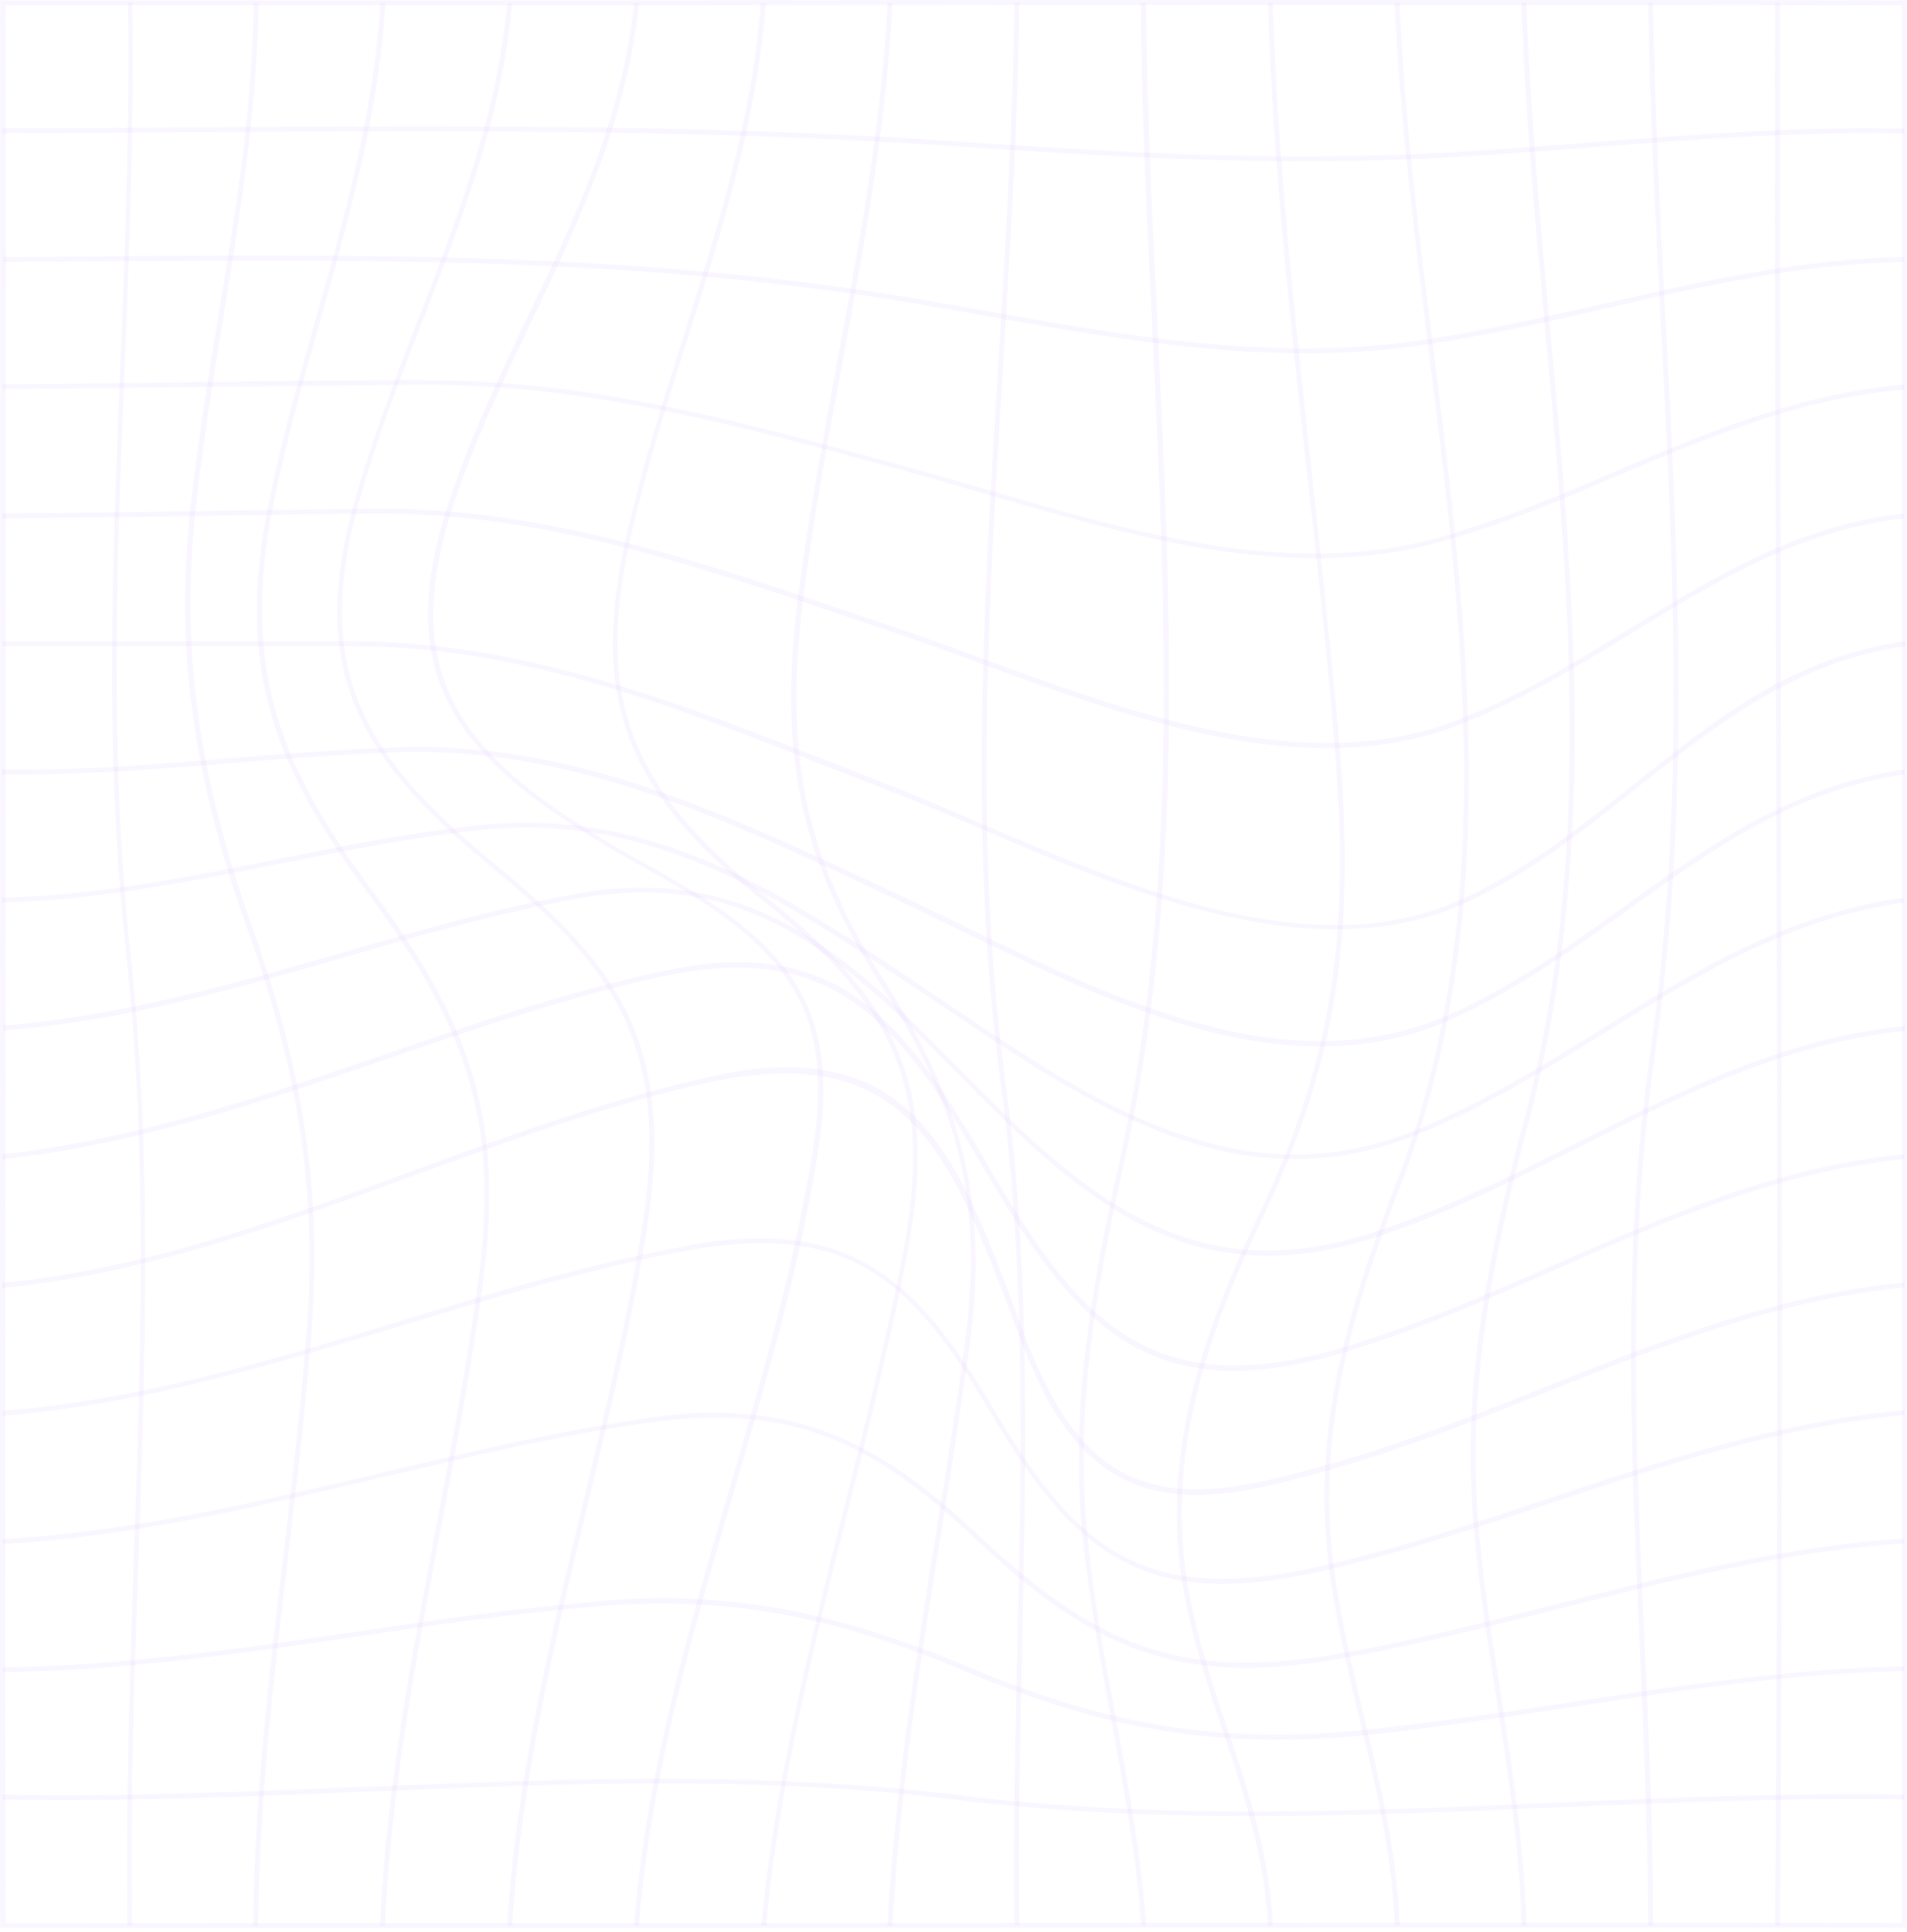 <svg width="314" height="318" viewBox="0 0 314 318" fill="none" xmlns="http://www.w3.org/2000/svg">
<path d="M207.199 3.05176e-05C242.623 3.05176e-05 278.205 3.05176e-05 313.47 0.079H313.865V0.474C313.865 48.233 313.865 96.07 313.865 143.829C313.865 201.55 313.865 259.193 313.865 316.914V317.309H313.47C261.758 317.23 209.176 317.309 158.334 317.309C106.543 317.309 53.012 317.388 0.431 317.309H0.035V316.914C-0.044 265.676 0.035 213.49 0.035 163.122C0.035 109.829 0.114 54.717 0.035 0.474V0.079H0.431C33.798 0.079 67.166 0.079 100.534 0.079C135.641 0.079 171.381 3.05176e-05 207.199 3.05176e-05ZM313.154 0.87C242.307 0.791 170.274 0.791 100.613 0.87C67.403 0.87 34.114 0.87 0.905 0.87C0.984 54.954 0.905 109.908 0.905 163.122C0.905 213.411 0.826 265.439 0.905 316.519C53.408 316.598 106.78 316.519 158.413 316.519C209.097 316.519 261.6 316.44 313.154 316.519C313.154 258.955 313.154 201.392 313.154 143.829C313.154 96.229 313.154 48.549 313.154 0.87Z" fill="#C4A1FF" fill-opacity="0.1"/>
<path d="M108.915 292.798C125.124 292.798 141.492 293.509 157.781 295.486C190.595 299.598 223.646 298.174 255.67 296.751C274.567 295.96 294.177 295.091 313.549 295.407V296.198C294.177 295.881 274.567 296.751 255.67 297.542C223.646 298.886 190.516 300.309 157.701 296.277C125.045 292.165 91.994 293.588 60.05 294.932C40.598 295.723 20.435 296.593 0.431 296.198V295.407C20.356 295.802 40.519 294.932 59.971 294.142C76.101 293.509 92.468 292.798 108.915 292.798Z" fill="#C4A1FF" fill-opacity="0.1"/>
<path d="M108.915 263.067C125.599 263.067 141.018 266.625 159.599 274.453C182.609 284.179 201.585 287.184 224.99 284.732C236.218 283.546 247.525 281.886 258.516 280.225C276.465 277.458 294.968 274.69 313.549 274.295V275.086C295.047 275.402 276.544 278.249 258.595 281.016C247.604 282.677 236.297 284.416 225.069 285.602C201.506 287.974 182.45 284.97 159.283 275.244C136.906 265.755 119.194 262.672 98.24 264.411C84.957 265.518 71.594 267.495 58.705 269.393C39.728 272.16 20.119 275.007 0.51 275.244V274.453C20.119 274.216 39.649 271.369 58.626 268.602C71.594 266.704 84.957 264.728 98.24 263.621C101.799 263.225 105.357 263.067 108.915 263.067Z" fill="#C4A1FF" fill-opacity="0.1"/>
<path d="M117.534 232.546C135.878 232.546 147.897 240.216 161.813 253.341C181.66 272.002 196.051 276.588 221.274 272.081C233.135 269.946 244.995 266.942 256.46 264.016C274.884 259.351 293.94 254.527 313.47 253.262L313.549 254.053C294.019 255.318 275.042 260.141 256.697 264.807C245.232 267.732 233.372 270.737 221.511 272.872C195.971 277.458 181.343 272.872 161.339 253.974C144.418 238.002 131.213 230.569 105.91 234.285C91.361 236.42 76.812 239.899 62.738 243.22C42.575 247.965 21.779 252.946 0.51 254.132L0.431 253.341C21.621 252.155 42.417 247.253 62.501 242.509C76.575 239.188 91.124 235.709 105.673 233.574C109.943 232.862 113.896 232.546 117.534 232.546Z" fill="#C4A1FF" fill-opacity="0.1"/>
<path d="M125.124 203.843C143.469 203.843 152.878 213.727 163.79 232.23C177.469 255.397 188.618 264.569 218.427 257.611C230.841 254.686 243.018 250.653 254.879 246.7C273.698 240.453 293.07 233.969 313.549 232.151L313.628 232.941C293.228 234.76 273.856 241.244 255.116 247.49C243.255 251.444 231.079 255.476 218.585 258.402C203.957 261.802 193.757 261.486 185.376 257.216C177.548 253.262 171.143 246.146 163.157 232.625C149.873 210.09 139.357 200.918 112.394 205.978C96.738 208.904 81.24 213.648 66.296 218.155C45.105 224.56 23.282 231.202 0.509 233.02L0.43 232.23C23.044 230.49 44.868 223.848 65.98 217.444C80.924 212.857 96.422 208.192 112.157 205.267C116.98 204.239 121.25 203.843 125.124 203.843Z" fill="#C4A1FF" fill-opacity="0.1"/>
<path d="M129.473 175.694C150.032 175.694 157.306 189.848 165.134 210.248C165.767 211.829 166.32 213.411 166.953 215.071C170.274 224.244 174.148 234.602 181.976 240.532C192.255 248.281 205.539 244.644 217.241 241.481L217.479 241.402C230.13 238.002 242.386 233.099 254.325 228.355C273.144 220.843 292.595 213.095 313.549 211.118L313.628 211.909C292.753 213.885 273.381 221.634 254.642 229.146C242.702 233.89 230.446 238.792 217.716 242.272L217.479 242.351C205.618 245.593 192.097 249.23 181.501 241.323C173.436 235.234 169.562 224.797 166.162 215.467C165.529 213.806 164.976 212.225 164.343 210.722C155.013 186.685 146.631 171.425 115.715 178.383C99.427 182.02 83.454 187.95 67.957 193.564C46.37 201.471 23.993 209.695 0.43 211.988L0.351 211.197C23.835 208.904 46.133 200.76 67.64 192.853C83.138 187.16 99.11 181.308 115.478 177.592C120.775 176.248 125.362 175.694 129.473 175.694Z" fill="#C4A1FF" fill-opacity="0.1"/>
<path d="M121.487 158.378C141.492 158.378 150.901 171.583 162.683 191.825C176.836 216.099 188.539 231.281 220.325 222.03C232.739 218.392 244.6 213.174 256.144 208.113C274.172 200.206 292.833 191.983 313.47 190.006L313.549 190.797C292.991 192.774 274.409 200.918 256.46 208.825C244.916 213.885 232.976 219.183 220.562 222.82C188.223 232.309 176.362 216.89 161.971 192.299C148.055 168.42 137.459 154.424 108.52 160.829C93.259 164.229 78.315 169.29 63.845 174.271C43.524 181.229 22.491 188.425 0.43 190.797L0.351 190.006C22.333 187.634 43.287 180.439 63.608 173.48C78.078 168.499 93.022 163.359 108.362 160.038C113.264 158.931 117.534 158.378 121.487 158.378Z" fill="#C4A1FF" fill-opacity="0.1"/>
<path d="M105.752 146.122C128.841 146.122 143.153 160.829 158.255 176.248C179.446 197.913 196.683 212.462 226.335 202.815C238.116 198.941 249.186 193.406 259.939 187.95C276.623 179.569 293.782 170.871 313.628 168.894L313.707 169.685C294.019 171.662 276.94 180.28 260.335 188.662C249.581 194.118 238.511 199.732 226.651 203.606C196.604 213.411 179.13 198.704 157.781 176.801C137.618 156.164 122.278 142.959 94.92 147.941C81.794 150.313 68.906 154.029 56.412 157.666C38.463 162.806 19.882 168.183 0.589 169.606L0.51 168.815C19.724 167.313 38.226 162.015 56.175 156.876C68.668 153.238 81.636 149.522 94.761 147.15C98.557 146.438 102.273 146.122 105.752 146.122Z" fill="#C4A1FF" fill-opacity="0.1"/>
<path d="M86.775 135.448C111.524 135.448 130.976 148.415 151.376 162.094L152.878 163.122C154.222 164.071 155.646 164.941 156.99 165.89C180.157 181.467 204.037 197.597 232.66 186.211C243.809 181.783 253.93 175.457 263.735 169.369C278.758 160.038 294.335 150.392 313.391 147.783L313.47 148.573C294.651 151.183 279.786 160.355 264.13 170.08C254.246 176.169 244.125 182.494 232.897 186.922C203.958 198.388 179.841 182.178 156.515 166.522C155.171 165.573 153.748 164.704 152.404 163.755L150.822 162.727C128.366 147.703 107.255 133.55 78.947 136.634C67.798 137.82 56.729 140.034 46.054 142.169C31.268 145.094 15.928 148.178 0.272 148.573V147.783C15.849 147.387 31.11 144.383 45.896 141.378C56.65 139.243 67.719 137.029 78.868 135.843C81.715 135.527 84.245 135.448 86.775 135.448Z" fill="#C4A1FF" fill-opacity="0.1"/>
<path d="M68.747 122.954C96.026 122.954 119.431 133.945 144.18 145.489L148.529 147.545C151.929 149.127 155.408 150.787 159.046 152.606C184.032 164.783 212.418 178.62 238.669 166.997C249.186 162.331 258.437 155.69 267.451 149.206C281.051 139.401 295.205 129.28 313.549 126.671L313.628 127.461C295.442 130.071 282.079 139.717 267.846 149.917C258.832 156.401 249.581 163.043 238.986 167.787C212.418 179.569 183.874 165.652 158.65 153.396C155.013 151.657 151.613 149.917 148.134 148.336L143.785 146.28C118.087 134.261 93.812 122.875 65.268 123.824C56.333 124.14 47.319 124.852 38.542 125.564C26.049 126.592 13.24 127.62 0.351 127.461V126.671C13.161 126.908 26.049 125.801 38.463 124.773C47.24 124.061 56.254 123.35 65.189 123.033C66.454 123.033 67.561 122.954 68.747 122.954Z" fill="#C4A1FF" fill-opacity="0.1"/>
<path d="M41.389 105.559C47.003 105.559 52.617 105.559 58.231 105.559C86.301 105.638 112.315 115.838 137.459 125.722C140.385 126.829 143.232 128.015 146.157 129.122C150.901 130.94 155.804 133.075 161.102 135.368C187.274 146.596 217.004 159.327 241.595 147.624C251.953 142.722 260.651 135.764 269.191 128.964C282.554 118.289 295.205 108.168 313.628 105.559L313.707 106.35C295.6 108.959 283.028 119.001 269.665 129.596C261.125 136.396 252.349 143.434 241.911 148.336C216.925 160.197 185.771 146.834 160.706 136.08C155.488 133.866 150.506 131.731 145.762 129.913C142.836 128.806 139.99 127.62 137.064 126.513C110.813 116.154 86.064 106.429 58.152 106.35C46.45 106.35 34.747 106.35 22.966 106.35C15.454 106.35 7.942 106.35 0.431 106.35V105.559C7.942 105.559 15.454 105.559 22.966 105.559C29.133 105.559 35.221 105.559 41.389 105.559Z" fill="#C4A1FF" fill-opacity="0.1"/>
<path d="M62.896 83.736C89.622 83.736 114.924 92.275 139.357 100.578C141.966 101.447 144.497 102.317 147.106 103.187C151.771 104.768 156.594 106.508 161.734 108.406C186.799 117.578 215.186 128.015 239.776 118.606C250.056 114.652 259.307 109.038 268.163 103.582C282.395 94.885 295.837 86.582 313.391 84.526L313.47 85.317C296.074 87.373 282.712 95.596 268.558 104.294C259.623 109.75 250.372 115.443 240.014 119.396C215.186 128.885 186.562 118.447 161.418 109.196C156.357 107.299 151.534 105.559 146.79 103.978C144.18 103.108 141.65 102.238 139.041 101.368C114.292 92.987 88.673 84.289 61.631 84.526C51.747 84.605 41.705 84.763 31.98 84.922C21.621 85.08 10.868 85.238 0.351 85.317V84.526C10.868 84.447 21.621 84.289 31.98 84.131C41.705 83.973 51.747 83.894 61.631 83.736C62.105 83.736 62.501 83.736 62.896 83.736Z" fill="#C4A1FF" fill-opacity="0.1"/>
<path d="M70.724 62.624C97.213 62.624 121.566 69.266 147.343 76.303L149.873 77.015C154.064 78.122 158.255 79.387 162.683 80.652C187.274 87.847 212.734 95.201 236.93 88.48C247.13 85.633 256.856 81.522 266.265 77.489C281.051 71.242 296.233 64.759 313.47 63.335L313.549 64.126C296.47 65.549 281.921 71.717 266.581 78.201C257.172 82.233 247.446 86.345 237.167 89.191C212.734 95.991 187.195 88.559 162.446 81.363C158.018 80.098 153.827 78.833 149.715 77.726L147.185 77.015C121.013 69.898 96.264 63.177 69.38 63.335C58.152 63.414 46.845 63.573 35.617 63.652C23.914 63.81 12.212 63.889 0.51 64.047V63.256C12.212 63.177 23.914 63.019 35.617 62.861C46.845 62.703 58.152 62.624 69.38 62.545C69.775 62.624 70.25 62.624 70.724 62.624Z" fill="#C4A1FF" fill-opacity="0.1"/>
<path d="M44.077 42.065C80.845 42.065 116.506 43.172 153.194 49.577C155.725 50.051 158.255 50.447 160.864 50.921C184.743 55.191 209.413 59.619 233.688 56.061C244.046 54.559 254.246 52.186 264.209 49.972C280.102 46.335 296.549 42.619 313.549 42.303V43.093C296.628 43.41 280.181 47.126 264.367 50.763C254.484 53.056 244.204 55.349 233.846 56.852C209.413 60.41 184.664 55.982 160.706 51.712C158.176 51.238 155.567 50.763 153.036 50.368C107.017 42.303 62.58 42.698 15.533 43.014C10.552 43.014 5.491 43.093 0.51 43.093V42.303C5.57 42.303 10.552 42.224 15.533 42.224C25.101 42.065 34.668 42.065 44.077 42.065Z" fill="#C4A1FF" fill-opacity="0.1"/>
<path d="M70.171 20.796C98.636 20.796 127.417 21.27 155.804 23.168C182.371 24.986 206.409 26.41 230.841 25.461C241.437 25.065 252.19 24.196 262.549 23.405C279.233 22.14 296.391 20.796 313.549 21.191V21.982C296.47 21.586 279.312 22.93 262.628 24.196C252.27 24.986 241.516 25.856 230.921 26.251C206.488 27.2 182.45 25.777 155.804 23.958C114.45 21.191 72.305 21.507 31.505 21.744C21.305 21.823 10.789 21.902 0.431 21.902V21.112C10.789 21.112 21.305 21.033 31.505 20.954C44.315 20.875 57.203 20.796 70.171 20.796Z" fill="#C4A1FF" fill-opacity="0.1"/>
<path d="M21.779 0.474C22.096 20.558 21.305 40.879 20.514 60.489C19.249 91.959 17.984 124.536 21.463 156.797C25.101 190.164 23.914 223.927 22.807 256.583C22.096 276.351 21.384 296.751 21.779 316.914H20.989C20.672 296.751 21.384 276.272 22.017 256.504C23.203 223.848 24.389 190.164 20.752 156.797C17.194 124.457 18.538 91.88 19.803 60.331C20.593 40.721 21.384 20.479 21.068 0.395L21.779 0.474Z" fill="#C4A1FF" fill-opacity="0.1"/>
<path d="M41.784 0.474H42.575C42.338 18.265 39.412 35.977 36.645 53.056C35.063 62.861 33.403 72.982 32.296 83.024C29.686 106.271 32.454 126.987 41.468 152.448C50.087 176.485 53.012 196.49 51.273 219.341C50.324 231.834 48.822 244.406 47.398 256.583C45.026 276.351 42.654 296.751 42.496 317.072H41.705C41.863 296.751 44.235 276.272 46.608 256.504C48.031 244.327 49.533 231.755 50.482 219.262C52.221 196.569 49.296 176.722 40.677 152.764C31.584 127.224 28.817 106.35 31.426 83.024C32.533 72.982 34.194 62.861 35.775 53.056C38.7 35.819 41.547 18.265 41.784 0.474Z" fill="#C4A1FF" fill-opacity="0.1"/>
<path d="M62.659 0.474L63.45 0.554C62.343 18.74 57.44 36.056 52.696 52.898C49.929 62.624 47.082 72.745 45.026 82.945C39.412 110.461 46.529 126.75 61.71 147.15C78.315 169.527 82.822 185.578 79.58 210.564C77.761 224.402 75.152 238.318 72.543 251.76C68.51 273.03 64.319 295.012 63.371 317.072H62.58C63.529 294.932 67.719 272.951 71.752 251.681C74.282 238.239 76.971 224.323 78.789 210.564C82.031 185.736 77.524 169.922 61.078 147.703C45.738 127.066 38.542 110.699 44.236 82.866C46.291 72.666 49.138 62.545 51.905 52.819C56.729 35.819 61.552 18.503 62.659 0.474Z" fill="#C4A1FF" fill-opacity="0.1"/>
<path d="M83.533 0.474L84.324 0.553C82.664 19.135 76.022 36.214 69.617 52.74C65.822 62.466 61.947 72.428 59.101 82.708C51.194 111.015 60.524 125.089 81.873 142.564C102.51 159.406 111.366 172.769 106.385 203.053C103.934 217.997 100.296 233.02 96.817 247.49C91.361 270.025 85.747 293.351 84.324 316.993L83.533 316.914C84.957 293.193 90.571 269.867 96.026 247.253C99.506 232.783 103.143 217.839 105.594 202.895C110.575 173.006 101.72 159.801 81.398 143.117C59.812 125.406 50.324 111.173 58.389 82.47C61.315 72.112 65.189 62.07 68.905 52.424C75.31 35.977 81.873 18.898 83.533 0.474Z" fill="#C4A1FF" fill-opacity="0.1"/>
<path d="M104.408 0.474L105.199 0.553C103.301 19.61 95.315 36.451 87.645 52.661C83.059 62.228 78.315 72.191 74.836 82.549C64.952 111.964 76.575 125.089 102.906 140.271C104.013 140.903 105.12 141.536 106.306 142.169C114.213 146.676 122.436 151.262 128.366 158.299C138.645 170.476 135.72 185.025 132.952 199.178C129.869 214.834 125.283 230.411 120.855 245.434C114.134 268.523 107.096 292.402 105.199 316.993L104.408 316.914C106.306 292.323 113.343 268.365 120.064 245.197C124.492 230.174 128.999 214.597 132.083 198.941C134.85 185.025 137.776 170.555 127.734 158.694C121.883 151.736 113.738 147.15 105.91 142.722C104.803 142.089 103.617 141.457 102.51 140.824C75.785 125.406 64.003 112.122 74.045 82.233C77.524 71.796 82.268 61.833 86.854 52.186C94.603 36.135 102.51 19.372 104.408 0.474Z" fill="#C4A1FF" fill-opacity="0.1"/>
<path d="M125.283 0.474L126.073 0.553C124.65 19.768 118.878 37.954 113.264 55.587C109.943 66.103 106.464 77.014 103.934 88.005C97.845 114.652 103.538 129.754 126.39 147.862C148.925 165.731 154.46 180.043 149.32 206.69C146.632 220.764 143.073 234.839 139.673 248.439C134.059 270.658 128.287 293.667 126.152 316.993L125.362 316.914C127.576 293.509 133.348 270.5 138.962 248.281C142.362 234.681 145.92 220.606 148.608 206.611C153.669 180.28 148.134 166.127 125.915 148.494C102.748 130.15 97.055 114.81 103.222 87.847C105.752 76.777 109.231 65.866 112.552 55.349C118.087 37.717 123.859 19.53 125.283 0.474Z" fill="#C4A1FF" fill-opacity="0.1"/>
<path d="M146.157 0.474L146.948 0.554C145.92 20.796 142.204 40.959 138.566 60.41C136.352 72.27 134.059 84.605 132.478 96.782C128.841 123.745 132.32 140.824 145.841 161.857C158.808 182.02 162.683 198.704 159.678 221.16C158.255 231.597 156.594 242.193 154.934 252.472C151.534 273.583 148.055 295.328 146.948 317.072L146.157 316.993C147.264 295.249 150.743 273.425 154.143 252.314C155.804 242.113 157.464 231.518 158.887 221.002C161.892 198.467 158.176 182.494 145.129 162.252C131.529 141.062 127.971 123.903 131.608 96.703C133.269 84.447 135.562 72.191 137.697 60.252C141.413 40.721 145.129 20.637 146.157 0.474Z" fill="#C4A1FF" fill-opacity="0.1"/>
<path d="M167.032 0.474H167.822C167.585 20.558 166.32 40.959 165.134 60.726C162.762 99.154 160.311 138.927 165.529 177.908C169.72 208.746 168.929 240.453 168.297 271.053C167.981 286.077 167.585 301.653 167.822 316.914H167.032C166.794 301.653 167.19 286.077 167.506 271.053C168.218 240.453 168.929 208.825 164.739 177.987C159.52 139.006 161.971 99.154 164.343 60.647C165.529 40.959 166.794 20.558 167.032 0.474Z" fill="#C4A1FF" fill-opacity="0.1"/>
<path d="M188.697 0.474C188.855 18.028 189.725 36.214 190.595 53.768C192.809 99.629 195.102 146.992 184.981 191.904C180.078 213.806 177.153 232.388 178.971 251.997C179.92 262.355 181.818 272.635 183.716 282.677C185.771 293.825 187.906 305.37 188.697 316.914L187.906 316.993C187.116 305.449 184.981 293.904 182.925 282.835C181.106 272.793 179.209 262.514 178.181 252.155C176.362 232.467 179.288 213.806 184.19 191.825C194.232 146.992 191.939 99.708 189.725 53.847C188.855 36.293 187.985 18.107 187.827 0.553L188.697 0.474Z" fill="#C4A1FF" fill-opacity="0.1"/>
<path d="M209.572 0.474C210.362 26.568 213.288 52.898 216.055 78.359C217.558 92.354 219.139 106.745 220.404 120.978C222.855 149.522 221.669 171.504 208.306 199.574C199.688 217.76 192.097 237.606 195.339 259.509C196.683 268.365 199.451 276.667 202.139 284.653C205.539 294.774 209.018 305.212 209.572 316.914L208.781 316.993C208.227 305.449 204.748 295.011 201.348 284.97C198.66 276.904 195.892 268.602 194.548 259.667C191.306 237.527 198.897 217.602 207.595 199.257C220.879 171.345 222.065 149.443 219.614 121.057C218.427 106.824 216.846 92.433 215.265 78.438C212.497 52.977 209.572 26.568 208.781 0.474H209.572Z" fill="#C4A1FF" fill-opacity="0.1"/>
<path d="M230.446 0.474C231.237 19.135 233.609 38.507 235.981 57.168C241.753 103.266 247.604 150.866 230.683 194.908C222.302 216.653 217.162 235.392 219.376 255.872C220.404 265.123 222.539 274.137 224.674 282.835C227.283 293.746 230.051 305.053 230.446 316.914H229.655C229.26 305.133 226.493 293.905 223.883 282.993C221.748 274.295 219.613 265.202 218.586 255.951C216.372 235.313 221.511 216.495 229.972 194.592C246.814 150.708 240.962 103.187 235.19 57.247C232.897 38.507 230.446 19.135 229.655 0.474H230.446Z" fill="#C4A1FF" fill-opacity="0.1"/>
<path d="M251.321 0.474C251.953 18.344 253.614 36.452 255.195 53.926C259.149 96.861 263.26 141.299 251.716 184.629C246.418 204.476 241.753 225.904 243.256 248.597C243.967 258.876 245.549 269.156 247.13 279.039C249.028 291.374 251.004 304.026 251.321 316.914H250.53C250.214 304.105 248.237 291.453 246.339 279.197C244.758 269.235 243.176 258.955 242.465 248.676C240.883 225.904 245.628 204.318 250.925 184.471C262.47 141.299 258.358 96.94 254.404 54.084C252.823 36.531 251.083 18.423 250.53 0.554L251.321 0.474Z" fill="#C4A1FF" fill-opacity="0.1"/>
<path d="M272.195 0.474C272.432 18.028 273.381 35.661 274.251 52.819C276.307 92.038 278.363 132.601 272.591 172.848C267.846 205.978 269.27 237.211 270.772 270.262C271.484 285.444 272.195 301.179 272.195 316.993H271.405C271.325 301.258 270.614 285.523 269.981 270.342C268.479 237.211 267.056 205.978 271.8 172.769C277.572 132.68 275.516 92.117 273.46 52.898C272.591 35.74 271.642 18.107 271.405 0.553L272.195 0.474Z" fill="#C4A1FF" fill-opacity="0.1"/>
<path d="M292.279 0.474H293.07C293.07 38.982 293.149 78.122 293.228 115.996C293.386 181.862 293.623 249.941 293.07 316.914H292.279C292.833 249.941 292.675 181.862 292.437 115.996C292.358 78.122 292.2 38.982 292.279 0.474Z" fill="#C4A1FF" fill-opacity="0.1"/>
</svg>
